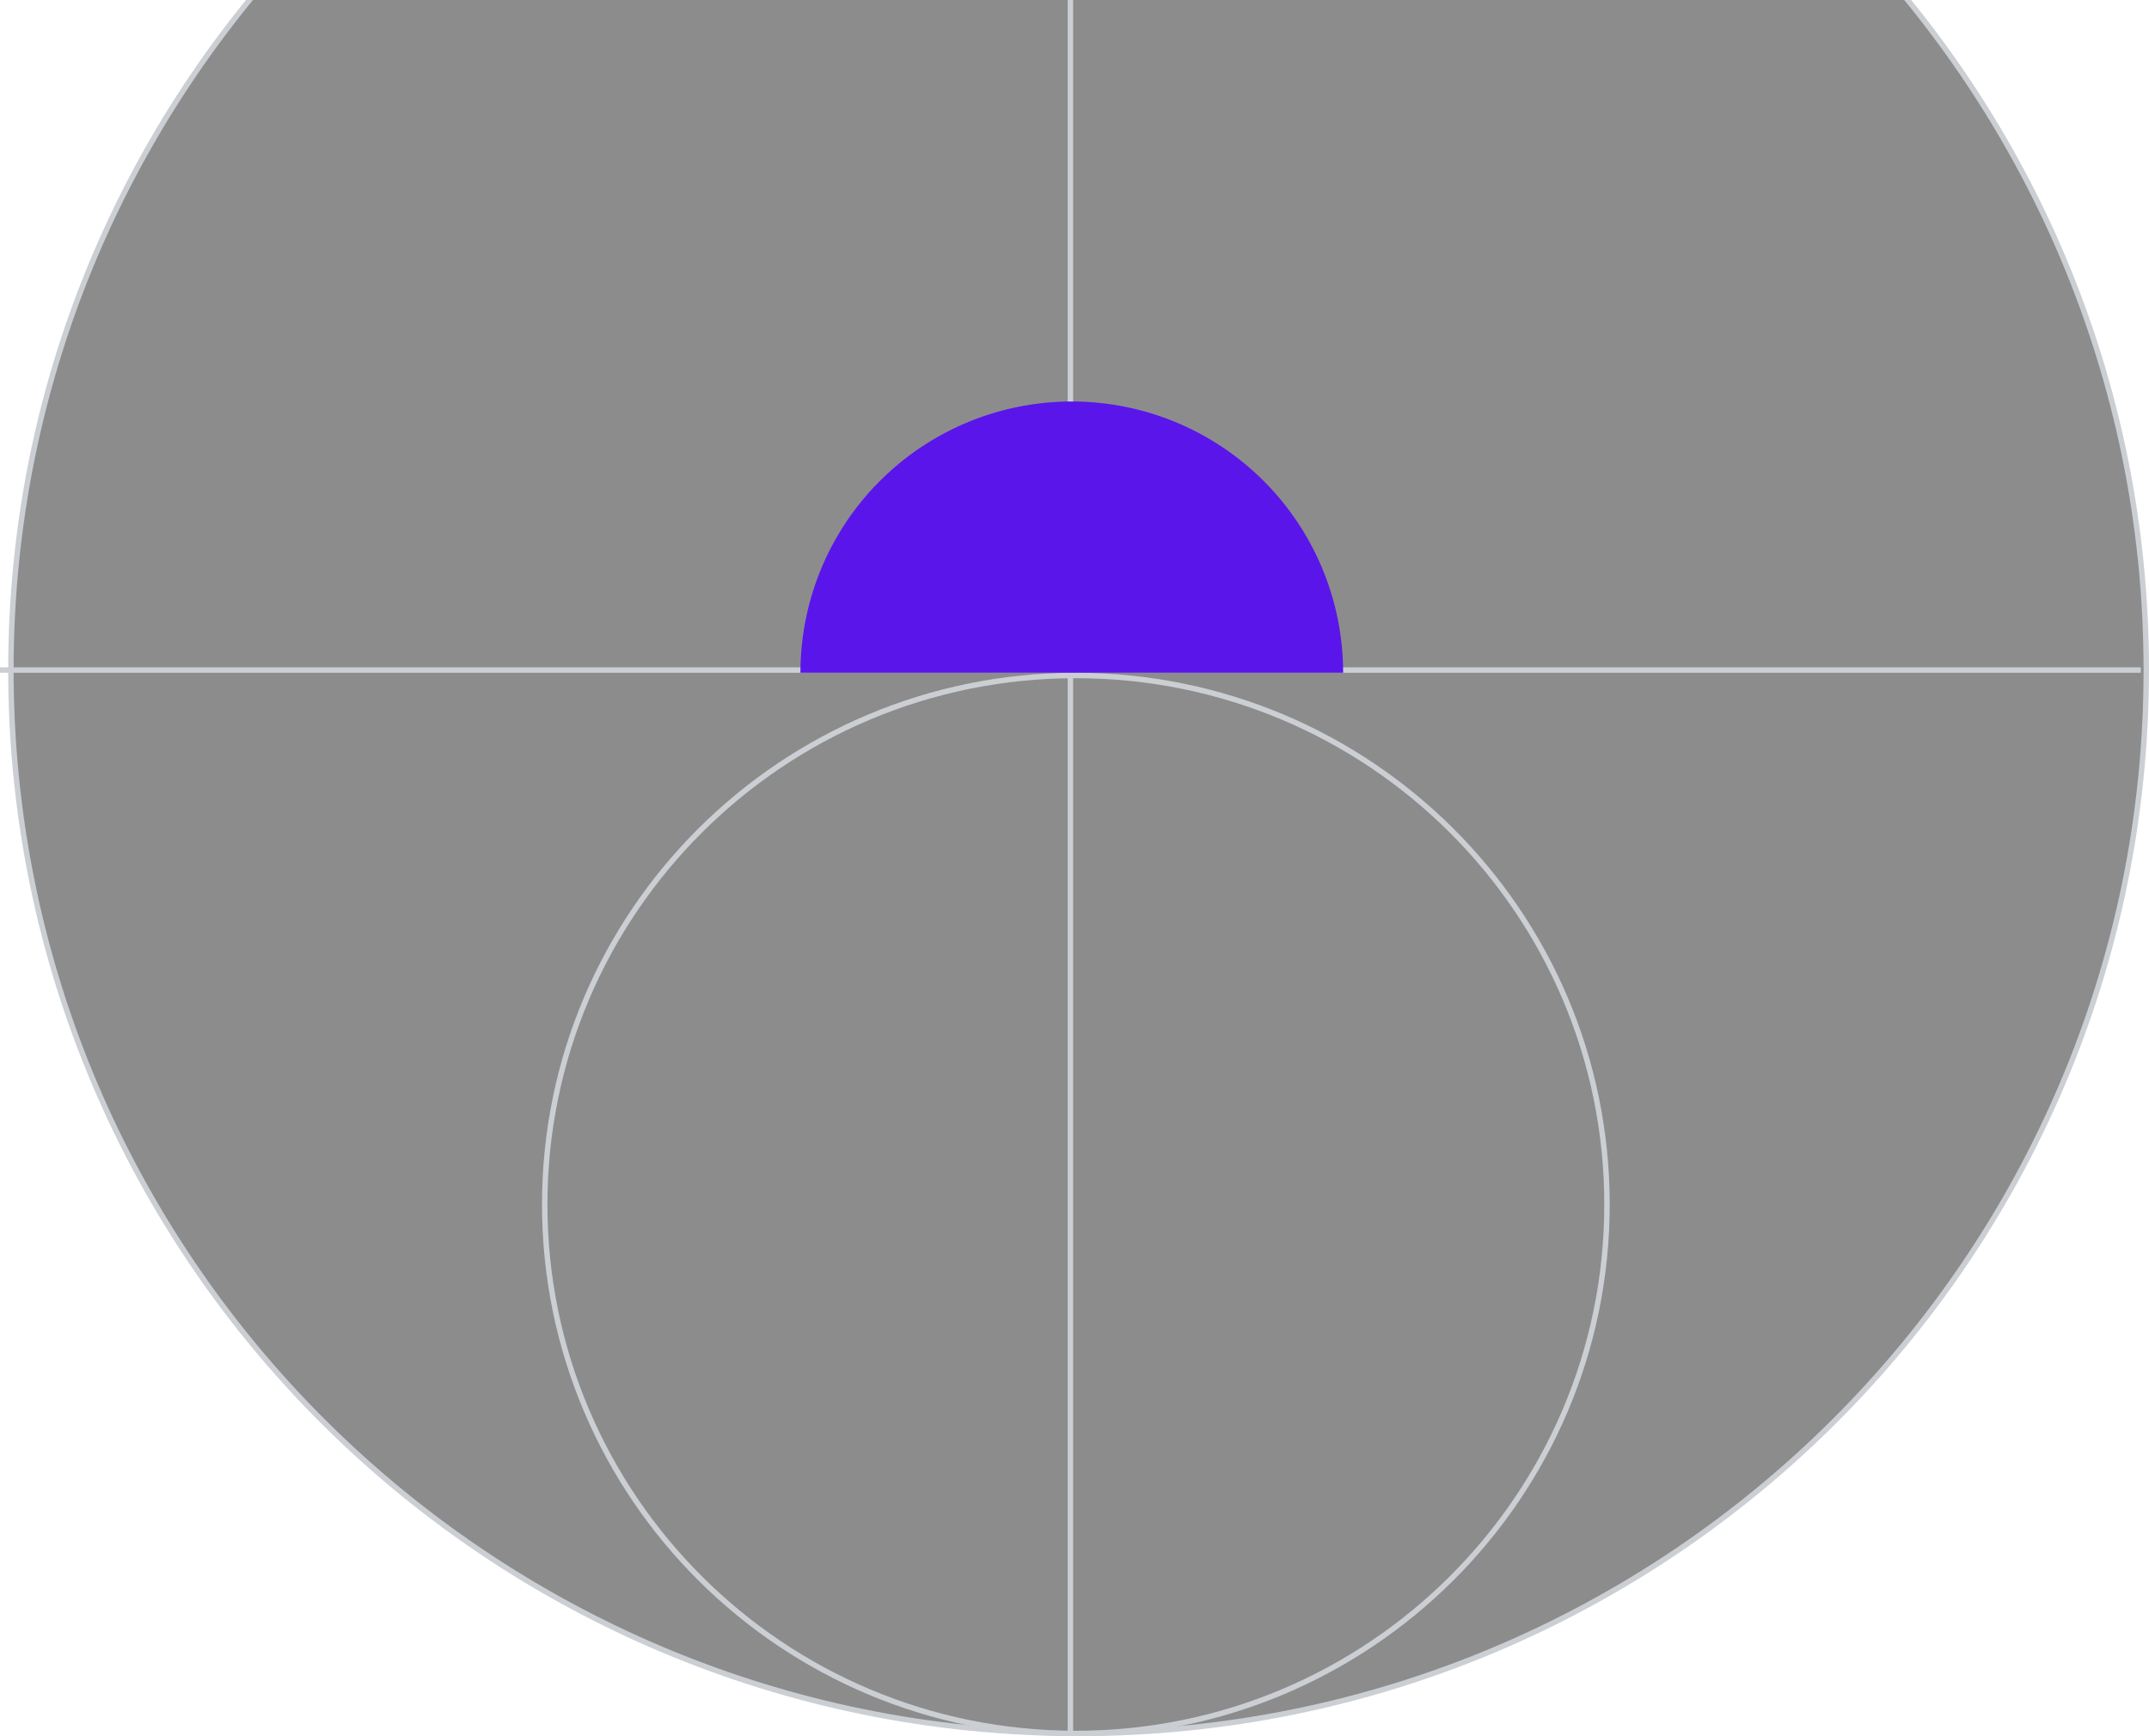 <svg width="396" height="320" fill="none" xmlns="http://www.w3.org/2000/svg"><g opacity=".5" stroke="#979FAA"><path d="M395.5 123.5c0 108.246-88.085 196-196.747 196-108.662 0-196.747-87.754-196.747-196s88.085-196 196.747-196c108.662 0 196.747 87.754 196.747 196z" fill="#19191C"/><path d="M296.124 222c0 53.846-43.818 97.5-97.873 97.5-54.055 0-97.873-43.654-97.873-97.5s43.818-97.5 97.873-97.5c54.055 0 97.873 43.654 97.873 97.5z" fill="#19191C"/><path d="M197.247-73v393m197.247-196.5H0"/></g><path d="M147.5 124a49.993 49.993 0 0114.645-35.355 50.002 50.002 0 0181.549 16.221A49.993 49.993 0 01247.5 124h-100z" fill="#5A15EB"/></svg>